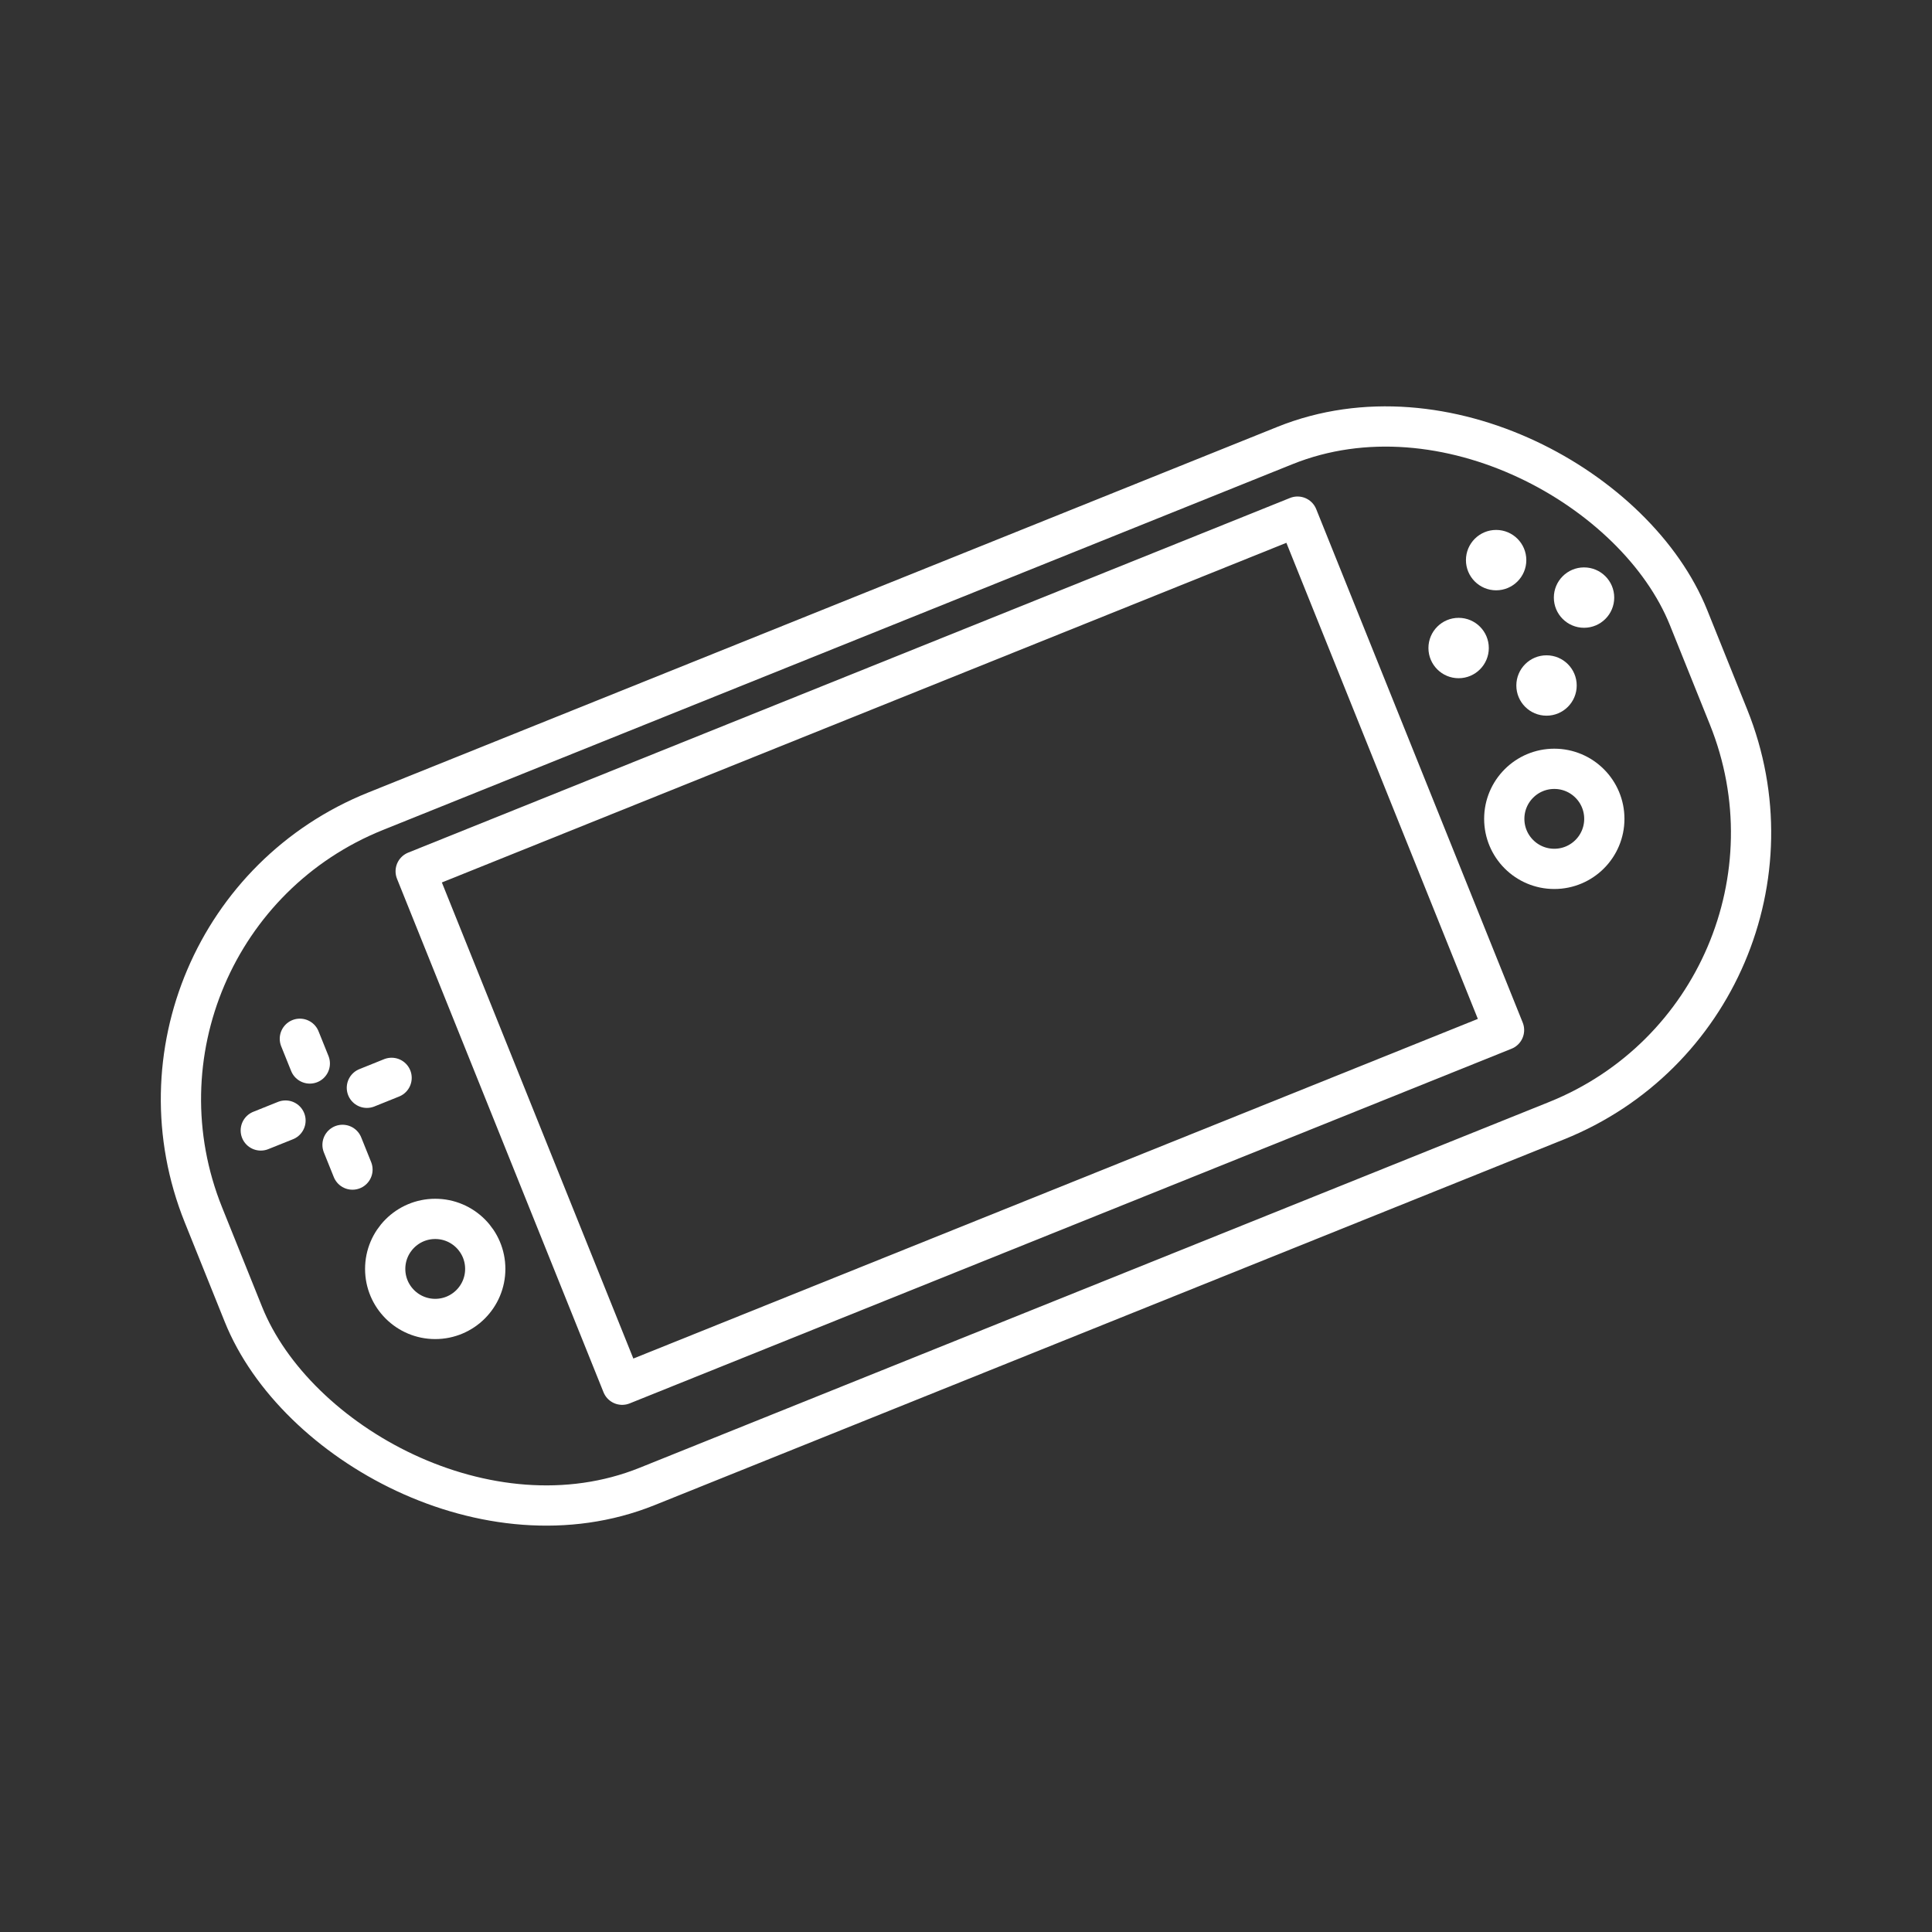 <?xml version="1.0" encoding="UTF-8"?><svg id="b" xmlns="http://www.w3.org/2000/svg" viewBox="0 0 48 48"><rect x="0" y="0" width="48" height="48" fill="#333333" stroke="none"/><defs><style>.c{fill:none;stroke:#fff;stroke-linecap:round;stroke-linejoin:round;}.d{fill:#fff;stroke-width:0px;}</style></defs><rect class="c" x="4.115" y="14.96" width="39.77" height="18.081" rx="7.708" ry="7.708" transform="translate(-7.222 10.688) rotate(-21.909)"/><rect class="c" x="12.04" y="16.745" width="23.615" height="13.749" transform="translate(-7.091 10.604) rotate(-21.909)"/><circle class="d" cx="39.355" cy="14.847" r=".75"/><circle class="d" cx="36.239" cy="16.1" r=".75"/><circle class="d" cx="38.423" cy="17.031" r=".75"/><circle class="d" cx="37.171" cy="13.916" r=".75"/><line class="c" x1="6.479" y1="28.086" x2="7.093" y2="27.84"/><line class="c" x1="9.115" y1="27.026" x2="9.729" y2="26.779"/><line class="c" x1="7.45" y1="25.808" x2="7.697" y2="26.422"/><line class="c" x1="8.51" y1="28.444" x2="8.757" y2="29.058"/><circle class="c" cx="10.813" cy="31.526" r="1.243"/><circle class="c" cx="38.616" cy="20.344" r="1.243"/></svg>